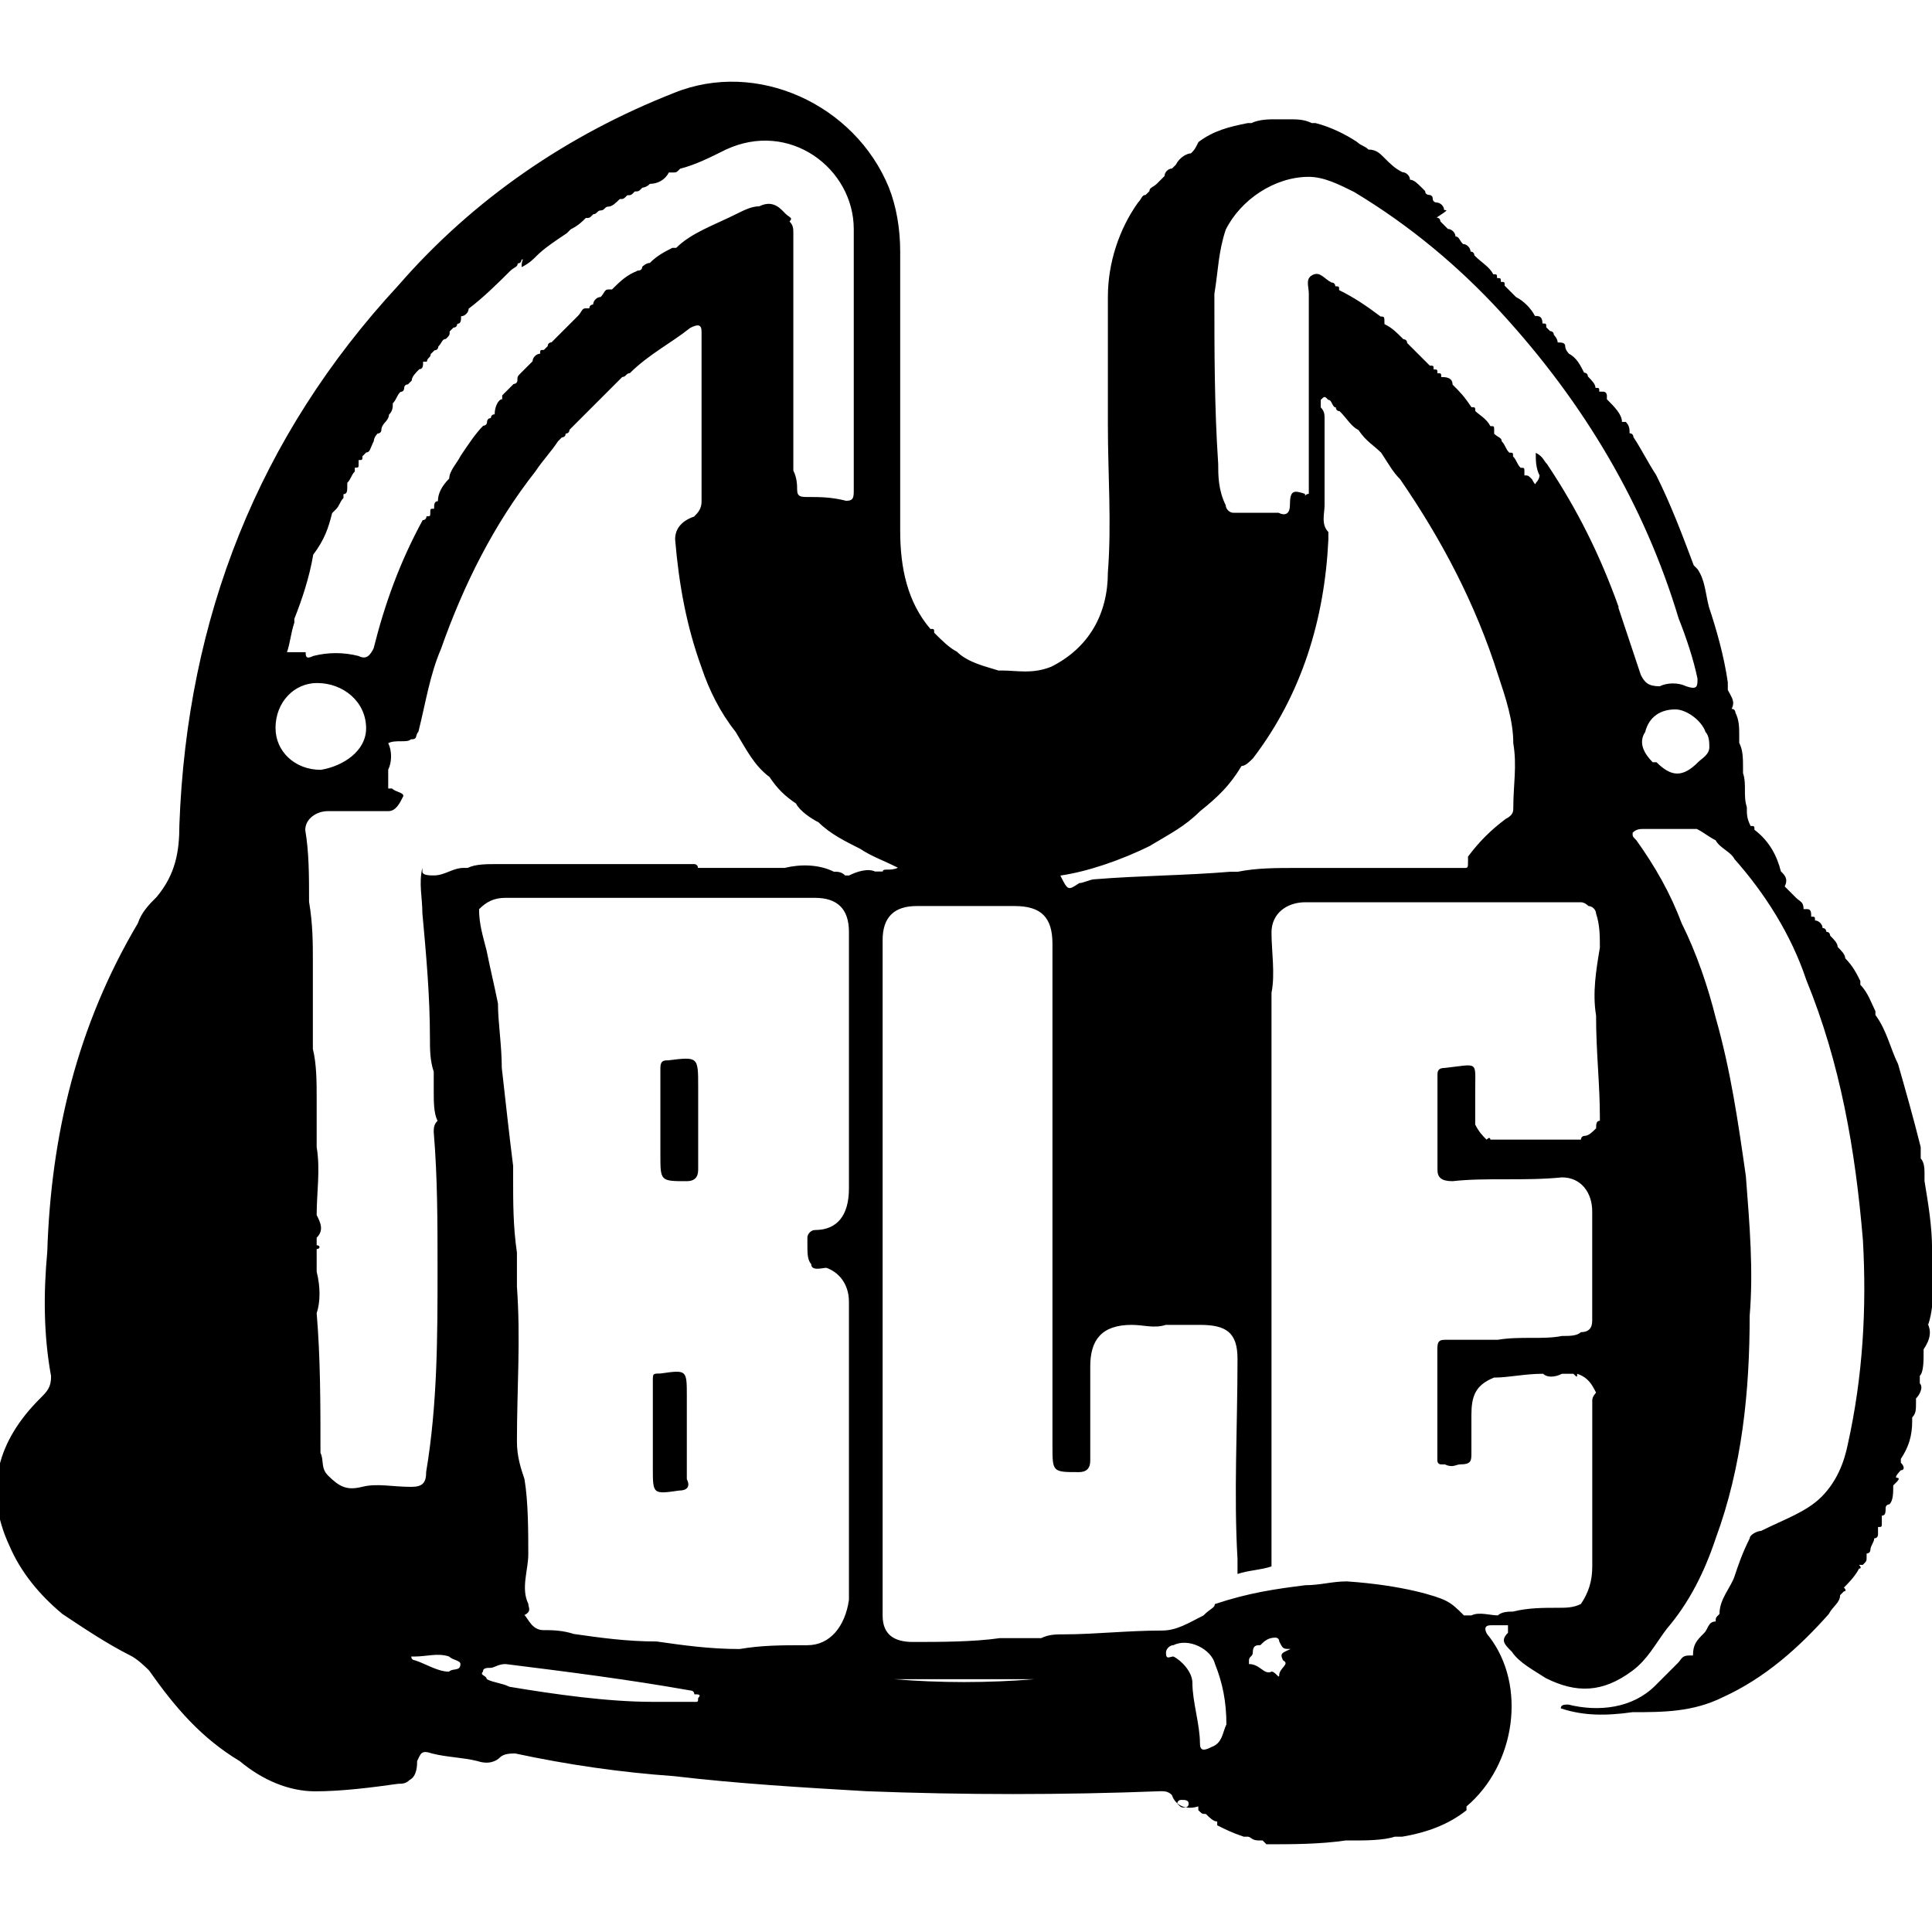 <?xml version="1.0" encoding="utf-8"?>
<!-- Generated by IcoMoon.io -->
<!DOCTYPE svg PUBLIC "-//W3C//DTD SVG 1.1//EN" "http://www.w3.org/Graphics/SVG/1.1/DTD/svg11.dtd">
<svg version="1.1" xmlns="http://www.w3.org/2000/svg" xmlns:xlink="http://www.w3.org/1999/xlink" width="32" height="32" viewBox="0 0 32 32">
<path d="M31.938 21.938c0.125-0.375 0.063-0.813 0.063-1.25 0-0.375-0.063-0.75-0.125-1.125 0-0.063 0-0.063 0-0.125s0-0.188-0.063-0.25c0 0 0 0 0-0.063 0 0 0-0.063 0-0.125-0.125-0.5-0.25-0.938-0.375-1.375-0.125-0.25-0.188-0.563-0.375-0.813 0 0 0 0 0-0.063-0.063-0.125-0.125-0.313-0.25-0.438 0-0.063 0-0.063 0-0.063-0.063-0.125-0.125-0.25-0.25-0.375 0-0.063-0.063-0.125-0.125-0.188 0-0.063-0.063-0.125-0.125-0.188 0 0 0-0.063-0.063-0.063 0 0 0-0.063-0.063-0.063 0-0.063-0.063-0.125-0.125-0.125 0 0 0 0 0 0s0 0 0 0c0-0.063 0-0.063-0.063-0.063 0-0.063 0-0.125-0.063-0.125 0 0-0.063 0-0.063 0 0-0.125-0.063-0.125-0.125-0.188s-0.125-0.125-0.188-0.188c0.063-0.125 0-0.188-0.063-0.25-0.063-0.25-0.188-0.5-0.438-0.688 0-0.063 0-0.063-0.063-0.063-0.063-0.125-0.063-0.188-0.063-0.313-0.063-0.188 0-0.375-0.063-0.563 0 0 0-0.063 0-0.063 0-0.188 0-0.313-0.063-0.438 0-0.063 0-0.125 0-0.125 0-0.125 0-0.25-0.063-0.375 0 0 0-0.063-0.063-0.063 0.063-0.125 0-0.188-0.063-0.313 0 0 0 0 0-0.063 0 0 0-0.063 0-0.063-0.063-0.438-0.188-0.875-0.313-1.25-0.063-0.25-0.063-0.438-0.188-0.625 0 0 0 0-0.063-0.063-0.188-0.5-0.375-1-0.625-1.5-0.125-0.188-0.25-0.438-0.375-0.625 0-0.063-0.063-0.063-0.063-0.063 0-0.063 0-0.125-0.063-0.188 0 0 0 0-0.063 0 0-0.125-0.125-0.25-0.25-0.375 0 0 0-0.063 0-0.063s0-0.063-0.063-0.063c0 0 0 0-0.063 0 0-0.063 0-0.063-0.063-0.063 0-0.063-0.063-0.125-0.125-0.188 0 0 0-0.063-0.063-0.063 0 0 0 0 0 0-0.063-0.125-0.125-0.25-0.25-0.313 0 0-0.063-0.063-0.063-0.125s-0.063-0.063-0.125-0.063c0-0.063-0.063-0.125-0.063-0.125 0-0.063-0.063-0.063-0.063-0.063-0.063-0.063-0.063-0.063-0.063-0.063 0-0.063 0-0.063-0.063-0.063 0-0.125-0.063-0.125-0.125-0.125-0.063-0.125-0.188-0.25-0.313-0.313-0.063-0.063-0.125-0.125-0.188-0.188 0-0.063 0-0.063-0.063-0.063 0-0.063 0-0.063-0.063-0.063 0-0.063 0-0.063-0.063-0.063 0 0 0 0 0 0s0 0 0 0c-0.063-0.125-0.188-0.188-0.313-0.313 0 0 0-0.063-0.063-0.063 0-0.063-0.063-0.125-0.125-0.125-0.063-0.063-0.063-0.125-0.125-0.125 0-0.063-0.063-0.125-0.125-0.125-0.063-0.063-0.063-0.063-0.125-0.125 0 0 0-0.063-0.063-0.063 0.188-0.125 0.188-0.125 0.125-0.125 0-0.063-0.063-0.125-0.125-0.125 0 0-0.063 0-0.063-0.063s-0.063-0.063-0.063-0.063c0 0-0.063 0-0.063-0.063 0 0-0.063-0.063-0.063-0.063-0.063-0.063-0.125-0.125-0.188-0.125 0-0.063-0.063-0.125-0.125-0.125-0.125-0.063-0.188-0.125-0.313-0.25-0.063-0.063-0.125-0.125-0.25-0.125-0.063-0.063-0.125-0.063-0.188-0.125-0.188-0.125-0.438-0.25-0.688-0.313-0.063 0-0.063 0-0.063 0-0.125-0.063-0.25-0.063-0.375-0.063s-0.188 0-0.25 0-0.25 0-0.375 0.063c-0.063 0-0.063 0-0.063 0-0.313 0.063-0.563 0.125-0.813 0.313-0.063 0.125-0.063 0.125-0.125 0.188-0.063 0-0.188 0.063-0.25 0.188 0 0 0 0-0.063 0.063-0.063 0-0.125 0.063-0.125 0.125-0.063 0.063-0.125 0.125-0.125 0.125-0.063 0.063-0.125 0.063-0.125 0.125 0 0 0 0 0.063 0 0 0-0.063 0-0.063 0-0.063 0.063-0.063 0.063-0.063 0.063-0.063 0-0.063 0.063-0.125 0.125-0.313 0.438-0.5 1-0.5 1.563 0 0.688 0 1.438 0 2.125 0 0.813 0.063 1.625 0 2.438 0 0.688-0.313 1.25-0.938 1.563-0.313 0.125-0.563 0.063-0.813 0.063 0 0 0 0-0.063 0-0.188-0.063-0.5-0.125-0.688-0.313-0.125-0.063-0.25-0.188-0.375-0.313 0-0.063 0-0.063-0.063-0.063-0.375-0.438-0.5-1-0.5-1.625 0-1.563 0-3.063 0-4.625 0-0.375-0.063-0.75-0.188-1.063-0.563-1.375-2.188-2.125-3.563-1.563-1.75 0.688-3.313 1.75-4.563 3.188-2.313 2.5-3.5 5.5-3.625 8.938 0 0.438-0.063 0.813-0.375 1.188-0.125 0.125-0.25 0.25-0.313 0.438-1 1.688-1.438 3.5-1.5 5.438-0.063 0.688-0.063 1.375 0.063 2.063 0 0.188-0.063 0.25-0.188 0.375-0.688 0.688-0.938 1.5-0.5 2.438 0.188 0.438 0.5 0.813 0.875 1.125 0.375 0.25 0.75 0.5 1.125 0.688 0.125 0.063 0.25 0.188 0.313 0.25 0.438 0.625 0.875 1.125 1.5 1.5 0.375 0.313 0.813 0.5 1.25 0.5s0.938-0.063 1.375-0.125c0.063 0 0.125 0 0.188-0.063 0.125-0.063 0.125-0.25 0.125-0.313 0.063-0.125 0.063-0.188 0.25-0.125 0.25 0.063 0.5 0.063 0.75 0.125 0.188 0.063 0.313 0 0.375-0.063s0.188-0.063 0.25-0.063c0.875 0.188 1.75 0.313 2.625 0.375 1.063 0.125 2.125 0.188 3.188 0.25 1.625 0.063 3.25 0.063 4.875 0 0.063 0 0.125 0 0.188 0.063 0.063 0.188 0.25 0.25 0.438 0.188 0 0 0 0.063 0 0.063 0.063 0.063 0.063 0.063 0.125 0.063 0.063 0.063 0.125 0.125 0.188 0.125 0 0 0 0.063 0 0.063 0.125 0.063 0.25 0.125 0.438 0.188 0 0 0 0 0.063 0s0.063 0.063 0.188 0.063c0 0 0 0 0.063 0 0 0 0.063 0.063 0.063 0.063 0.438 0 0.875 0 1.313-0.063 0 0 0.063 0 0.125 0 0.188 0 0.5 0 0.688-0.063 0.063 0 0.063 0 0.125 0 0.375-0.063 0.75-0.188 1.063-0.438 0 0 0 0 0-0.063 0.813-0.688 1-2 0.375-2.813-0.063-0.063-0.063-0.125-0.063-0.125 0-0.063 0.063-0.063 0.125-0.063s0.125 0 0.25 0c0 0.063 0 0.063 0 0.125-0.125 0.125-0.063 0.188 0.063 0.313 0.125 0.188 0.375 0.313 0.563 0.438 0.5 0.25 0.938 0.25 1.438-0.125 0.25-0.188 0.375-0.438 0.563-0.688 0.375-0.438 0.625-0.938 0.813-1.5 0.438-1.188 0.563-2.438 0.563-3.688 0.063-0.75 0-1.5-0.063-2.313-0.125-0.875-0.25-1.75-0.5-2.625-0.125-0.5-0.313-1.063-0.563-1.563-0.188-0.5-0.438-0.938-0.75-1.375-0.063-0.063-0.063-0.063-0.063-0.125 0.063-0.063 0.125-0.063 0.188-0.063 0.313 0 0.563 0 0.875 0 0.125 0.063 0.188 0.125 0.313 0.188 0.063 0.125 0.25 0.188 0.313 0.313 0.5 0.563 0.938 1.25 1.188 2 0.563 1.375 0.813 2.813 0.938 4.313 0.063 1.125 0 2.25-0.25 3.375-0.063 0.313-0.188 0.625-0.438 0.875s-0.625 0.375-1 0.563c-0.063 0-0.188 0.063-0.188 0.125-0.125 0.25-0.188 0.438-0.25 0.625s-0.25 0.375-0.25 0.625c-0.063 0.063-0.063 0.063-0.063 0.125-0.125 0-0.125 0.125-0.188 0.188-0.125 0.125-0.188 0.188-0.188 0.375 0 0-0.063 0-0.063 0-0.125 0-0.125 0.063-0.188 0.125-0.125 0.125-0.25 0.25-0.375 0.375-0.375 0.375-0.938 0.438-1.438 0.313-0.063 0-0.125 0-0.125 0.063 0.375 0.125 0.75 0.125 1.188 0.063 0.5 0 1 0 1.5-0.25 0.688-0.313 1.25-0.813 1.75-1.375 0.063-0.125 0.188-0.188 0.188-0.313 0 0 0.063-0.063 0.063-0.063s0.063 0 0-0.063c0.063-0.063 0.188-0.188 0.25-0.313 0 0 0.063 0 0-0.063 0 0 0 0 0.063 0 0.063-0.063 0.063-0.063 0.063-0.125s0-0.063 0-0.063c0.063 0 0.063-0.063 0.063-0.063 0-0.063 0.063-0.125 0.063-0.188 0.063 0 0.063-0.063 0.063-0.063 0-0.063 0-0.063 0-0.125 0.063 0 0.063 0 0.063-0.063 0 0 0-0.063 0-0.125 0.063 0 0.063-0.063 0.063-0.125s0.063-0.063 0.063-0.063c0.063-0.063 0.063-0.188 0.063-0.313 0 0 0.063-0.063 0.063-0.063s0.063-0.063 0-0.063 0.063-0.125 0.063-0.125c0.063 0 0.063-0.063 0-0.125 0 0 0 0 0-0.063 0.125-0.188 0.188-0.375 0.188-0.625 0 0 0 0 0-0.063 0.063-0.063 0.063-0.125 0.063-0.25 0 0 0-0.063 0-0.063 0.063-0.063 0.125-0.188 0.063-0.25 0 0 0-0.063 0-0.125 0.063-0.063 0.063-0.25 0.063-0.375 0 0 0-0.063 0-0.063 0.125-0.188 0.125-0.313 0.063-0.438zM19.063 14c0.313-0.188 0.563-0.313 0.813-0.563 0.313-0.25 0.5-0.438 0.688-0.75 0.063 0 0.125-0.063 0.188-0.125 0.813-1.063 1.188-2.313 1.25-3.625 0-0.063 0-0.125 0-0.125-0.125-0.125-0.063-0.313-0.063-0.438 0-0.5 0-1 0-1.438 0-0.063 0-0.125-0.063-0.188 0-0.063 0-0.125 0-0.125 0.063-0.063 0.063-0.063 0.125 0 0.063 0 0.063 0.125 0.125 0.125 0 0.063 0.063 0.063 0.063 0.063 0.125 0.125 0.188 0.25 0.313 0.313 0.125 0.188 0.25 0.25 0.375 0.375 0.125 0.188 0.188 0.313 0.313 0.438 0.688 1 1.25 2.063 1.625 3.25 0.125 0.375 0.25 0.75 0.25 1.125 0.063 0.375 0 0.688 0 1.063 0 0.063 0 0.125-0.125 0.188-0.25 0.188-0.438 0.375-0.625 0.625 0 0.063 0 0.063 0 0.063 0 0.125 0 0.125-0.063 0.125-0.938 0-1.875 0-2.75 0-0.375 0-0.688 0-1 0.063 0 0 0 0-0.063 0 0 0 0 0-0.063 0-0.75 0.063-1.5 0.063-2.25 0.125-0.063 0-0.188 0.063-0.25 0.063-0.188 0.125-0.188 0.125-0.313-0.125 0.438-0.063 1-0.25 1.5-0.5zM4.75 10.813c0.063-0.188 0.063-0.313 0.125-0.5 0 0 0 0 0-0.063 0.125-0.313 0.25-0.688 0.313-1.063 0 0 0 0 0 0 0.188-0.25 0.25-0.438 0.313-0.688 0 0 0 0 0.063-0.063s0.063-0.125 0.125-0.188c0-0.063 0-0.063 0-0.063 0.063 0 0.063-0.063 0.063-0.125 0 0 0 0 0-0.063 0.063-0.063 0.063-0.125 0.125-0.188 0 0 0 0 0-0.063 0.063 0 0.063 0 0.063-0.063 0 0 0 0 0-0.063 0.063 0 0.063 0 0.063-0.063 0 0 0 0 0.063-0.063 0.063 0 0.063-0.063 0.125-0.188 0 0 0-0.063 0.063-0.125 0 0 0.063 0 0.063-0.063s0.063-0.125 0.063-0.125c0 0 0.063-0.063 0.063-0.125 0 0 0 0 0 0 0.063-0.063 0.063-0.125 0.063-0.188 0.063-0.063 0.063-0.125 0.125-0.188 0 0 0.063 0 0.063-0.063s0.063-0.063 0.063-0.063c0 0 0.063-0.063 0.063-0.063 0-0.063 0.063-0.125 0.125-0.188 0.063 0 0.063-0.063 0.063-0.125 0 0 0.063 0 0.063 0 0-0.063 0.063-0.063 0.063-0.125 0.063-0.063 0.063-0.063 0.063-0.063 0.063 0 0.063-0.063 0.063-0.063 0.063-0.063 0.063-0.125 0.125-0.125 0.063-0.063 0.063-0.063 0.063-0.125 0.063-0.063 0.063-0.063 0.063-0.063 0.063 0 0.063-0.063 0.063-0.063 0.063 0 0.063-0.063 0.063-0.125 0.063 0 0.125-0.063 0.125-0.125 0.25-0.188 0.5-0.438 0.688-0.625 0.063-0.063 0.125-0.063 0.125-0.125 0.063 0 0.063-0.063 0.063-0.063 0.063 0 0.063-0.063 0.063-0.063 0-0.063 0.063-0.063 0.063-0.125-0.125 0.188-0.125 0.25-0.125 0.313 0.125-0.063 0.188-0.125 0.25-0.188 0.125-0.125 0.313-0.25 0.5-0.375 0 0 0.063-0.063 0.063-0.063 0.125-0.063 0.188-0.125 0.25-0.188 0.063 0 0.063 0 0.125-0.063 0 0 0 0 0 0 0.063 0 0.063-0.063 0.125-0.063 0 0 0 0 0 0 0.063 0 0.063-0.063 0.125-0.063 0 0 0 0 0 0 0.063 0 0.125-0.063 0.188-0.125 0 0 0 0 0 0 0.063 0 0.063 0 0.125-0.063 0 0 0 0 0 0 0.063 0 0.063 0 0.125-0.063 0 0 0 0 0 0 0.063 0 0.063 0 0.125-0.063 0 0 0.063 0 0.125-0.063 0.125 0 0.25-0.063 0.313-0.188 0 0 0.063 0 0.063 0 0.063 0 0.063 0 0.125-0.063 0 0 0 0 0 0 0.25-0.063 0.5-0.188 0.75-0.313 1.063-0.5 2.125 0.313 2.125 1.313 0 1.438 0 2.938 0 4.313 0 0.125 0 0.188-0.125 0.188-0.25-0.063-0.438-0.063-0.625-0.063-0.125 0-0.188 0-0.188-0.125 0-0.063 0-0.188-0.063-0.313 0-1.313 0-2.625 0-3.938 0-0.063 0-0.125-0.063-0.188 0.063-0.063 0-0.063-0.063-0.125 0 0-0.063-0.063-0.063-0.063-0.125-0.125-0.25-0.125-0.375-0.063-0.125 0-0.25 0.063-0.375 0.125-0.375 0.188-0.75 0.313-1 0.563 0 0-0.063 0-0.063 0-0.125 0.063-0.25 0.125-0.375 0.25-0.063 0-0.125 0.063-0.125 0.063s0 0.063-0.063 0.063-0.125 0.125-0.188 0.188c0.063-0.063 0.125-0.125 0.188-0.188-0.188 0.063-0.313 0.188-0.438 0.313 0 0 0 0-0.063 0s-0.063 0.063-0.125 0.125c0 0 0 0 0 0-0.063 0-0.125 0.063-0.125 0.125 0 0-0.063 0-0.063 0.063 0 0 0 0-0.063 0s-0.063 0.063-0.125 0.125-0.188 0.188-0.25 0.25c-0.063 0.063-0.125 0.125-0.188 0.188 0 0-0.063 0-0.063 0.063 0 0 0 0-0.063 0.063-0.063 0-0.063 0-0.063 0.063-0.063 0-0.125 0.063-0.125 0.125-0.063 0.063-0.125 0.125-0.188 0.188s-0.063 0.063-0.063 0.125-0.063 0.063-0.063 0.063c0 0-0.063 0.063-0.063 0.063s-0.063 0.063-0.063 0.063c0 0-0.063 0.063-0.063 0.063s0 0 0 0.063c-0.063 0-0.125 0.125-0.125 0.25-0.063 0-0.063 0.063-0.063 0.063-0.063 0-0.063 0.063-0.063 0.063 0 0.063-0.063 0.063-0.063 0.063-0.125 0.125-0.25 0.313-0.375 0.5 0 0 0 0 0 0-0.063 0.125-0.188 0.25-0.188 0.375 0 0 0 0 0 0-0.125 0.125-0.188 0.25-0.188 0.375-0.063 0-0.063 0.063-0.063 0.125-0.063 0-0.063 0-0.063 0.063s0 0.063-0.063 0.063c0 0 0 0.063-0.063 0.063-0.375 0.688-0.625 1.375-0.813 2.125-0.063 0.125-0.125 0.188-0.25 0.125-0.25-0.063-0.5-0.063-0.75 0-0.125 0.063-0.125 0-0.125-0.063-0.313 0-0.313 0-0.313 0zM4.563 12.063c0-0.438 0.313-0.75 0.688-0.75 0.438 0 0.813 0.313 0.813 0.75 0 0.375-0.375 0.625-0.75 0.688-0.438 0-0.75-0.313-0.75-0.688zM7.438 27.688c-0.188 0-0.375-0.125-0.563-0.188 0 0-0.063 0-0.063-0.063 0 0 0.063 0 0.063 0 0.188 0 0.375-0.063 0.563 0 0.063 0.063 0.188 0.063 0.188 0.125 0 0.125-0.125 0.063-0.188 0.125zM11.5 28.188c-0.188 0-0.438 0-0.688 0-0.75 0-1.625-0.125-2.375-0.25-0.125-0.063-0.25-0.063-0.375-0.125 0-0.063-0.125-0.063-0.063-0.125 0-0.063 0.063-0.063 0.125-0.063s0.125-0.063 0.25-0.063c1 0.125 2 0.25 3.063 0.438 0 0 0.063 0 0.063 0.063 0.063 0 0.125 0 0.063 0.063 0 0.063 0 0.063-0.063 0.063zM13.375 27.25c-0.438 0-0.75 0-1.125 0.063-0.5 0-0.938-0.063-1.375-0.125-0.5 0-0.938-0.063-1.375-0.125-0.188-0.063-0.375-0.063-0.5-0.063-0.188 0-0.25-0.188-0.313-0.25-0.25-0.063-0.5-0.125-0.813-0.188 0.313 0.063 0.563 0.125 0.813 0.188 0.125-0.063 0.063-0.125 0.063-0.188-0.125-0.25 0-0.563 0-0.813 0-0.375 0-0.875-0.063-1.25-0.063-0.188-0.125-0.375-0.125-0.625 0-0.875 0.063-1.688 0-2.563 0-0.188 0-0.375 0-0.563-0.063-0.438-0.063-0.813-0.063-1.25 0-0.063 0-0.125 0-0.188-0.063-0.5-0.125-1.063-0.188-1.625 0-0.375-0.063-0.75-0.063-1.063-0.063-0.313-0.125-0.563-0.188-0.875-0.063-0.25-0.125-0.438-0.125-0.688 0.125-0.125 0.25-0.188 0.438-0.188 1.688 0 3.375 0 5.125 0 0.375 0 0.563 0.188 0.563 0.563 0 0.688 0 1.25 0 1.938 0 0.75 0 1.563 0 2.313 0 0.438-0.188 0.688-0.563 0.688-0.063 0-0.125 0.063-0.125 0.125s0 0.125 0 0.125c0 0.125 0 0.25 0.063 0.313 0 0.125 0.188 0.063 0.25 0.063 0.188 0.063 0.375 0.25 0.375 0.563s0 0.688 0 1c0 1.313 0 2.625 0 3.938-0.063 0.438-0.313 0.75-0.688 0.75zM14.5 14.438c-0.125-0.063-0.313 0-0.438 0.063-0.063 0-0.063 0-0.063 0-0.063-0.063-0.125-0.063-0.188-0.063-0.25-0.125-0.563-0.125-0.813-0.063-0.438 0-0.938 0-1.438 0 0-0.063-0.063-0.063-0.063-0.063-1.125 0-2.188 0-3.25 0-0.188 0-0.375 0-0.5 0.063 0 0 0 0-0.063 0-0.188 0-0.313 0.125-0.5 0.125-0.063 0-0.188 0-0.188-0.063 0 0 0-0.063 0-0.125 0 0.063 0 0.063 0 0.063-0.063 0.25 0 0.5 0 0.75 0.063 0.688 0.125 1.375 0.125 2.063 0 0.188 0 0.375 0.063 0.563 0 0.063 0 0.125 0 0.188s0 0.063 0 0.125c0 0.188 0 0.375 0.063 0.5-0.063 0.063-0.063 0.125-0.063 0.188 0.063 0.75 0.063 1.5 0.063 2.25 0 1.125 0 2.25-0.188 3.375 0 0.188-0.063 0.25-0.25 0.25-0.313 0-0.563-0.063-0.813 0s-0.375 0-0.563-0.188c-0.125-0.125-0.063-0.25-0.125-0.375 0-0.813 0-1.563-0.063-2.313 0.063-0.188 0.063-0.438 0-0.688 0-0.125 0-0.25 0-0.375 0.063 0 0.063-0.063 0-0.063 0-0.063 0-0.125 0-0.125 0.125-0.125 0.063-0.25 0-0.375 0-0.375 0.063-0.75 0-1.125 0-0.25 0-0.563 0-0.813s0-0.563-0.063-0.813c0-0.5 0-0.938 0-1.438 0-0.313 0-0.625-0.063-1 0-0.438 0-0.813-0.063-1.188 0-0.188 0.188-0.313 0.375-0.313s0.313 0 0.5 0c0.188 0 0.313 0 0.5 0 0.125 0 0.188-0.125 0.25-0.25 0-0.063-0.125-0.063-0.188-0.125 0 0-0.063 0-0.063 0 0-0.125 0-0.188 0-0.313 0.063-0.125 0.063-0.313 0-0.438 0.125-0.063 0.313 0 0.375-0.063 0.125 0 0.063-0.063 0.125-0.125 0.125-0.5 0.188-0.938 0.375-1.375 0.375-1.063 0.875-2.063 1.563-2.938 0.125-0.188 0.25-0.313 0.375-0.5 0 0 0.063-0.063 0.063-0.063s0.063 0 0.063-0.063c0 0 0.063 0 0.063-0.063 0 0 0-0.063 0-0.063s0 0.063 0 0.063c0.25-0.25 0.563-0.563 0.875-0.875 0.063 0 0.063-0.063 0.125-0.063 0.313-0.313 0.688-0.5 1-0.75 0.125-0.063 0.188-0.063 0.188 0.063 0 0.938 0 1.875 0 2.813 0 0.125-0.063 0.188-0.125 0.25-0.188 0.063-0.313 0.188-0.313 0.375 0.063 0.75 0.188 1.438 0.438 2.125 0.125 0.375 0.313 0.75 0.563 1.063 0.188 0.313 0.313 0.563 0.563 0.75 0.125 0.188 0.25 0.313 0.438 0.438 0.063 0.125 0.25 0.25 0.375 0.313 0.188 0.188 0.438 0.313 0.688 0.438 0.188 0.125 0.375 0.188 0.625 0.313-0.125 0.063-0.25 0-0.25 0.063-0.063 0-0.125 0-0.125 0zM14.813 27.813c0.75 0 1.563 0 2.313 0-0.75 0.063-1.563 0.063-2.313 0zM19.625 29.938c-0.063 0-0.063 0-0.125-0.063 0-0.063 0.063-0.063 0.063-0.063 0.063 0 0.125 0 0.125 0.063s-0.063 0.063-0.063 0.063zM20.063 28.938c-0.125 0.063-0.188 0.063-0.188-0.063 0-0.313-0.125-0.688-0.125-1 0-0.188-0.188-0.375-0.313-0.438-0.063 0-0.125 0.063-0.125-0.063 0-0.063 0.063-0.125 0.125-0.125 0.25-0.125 0.625 0.063 0.688 0.313 0.125 0.313 0.188 0.625 0.188 1-0.063 0.125-0.063 0.313-0.25 0.375zM21.25 27.5c0.125 0.063-0.063 0.125-0.063 0.25 0 0.063-0.063-0.063-0.125-0.063-0.125 0.063-0.188-0.125-0.375-0.125 0 0 0-0.063 0-0.063 0-0.063 0.063-0.063 0.063-0.125 0-0.125 0.063-0.125 0.125-0.125 0.063-0.063 0.125-0.125 0.25-0.125 0 0 0.063 0 0.063 0.063 0.063 0.125 0.063 0.125 0.188 0.125-0.125 0.063-0.188 0.063-0.125 0.188zM26.5 18.563c-0.063 0-0.063 0.063-0.063 0.125-0.063 0.063-0.125 0.125-0.188 0.125 0 0-0.063 0-0.063 0.063-0.188 0-0.438 0-0.625 0-0.313 0-0.563 0-0.813 0 0 0 0 0-0.063 0 0 0 0-0.063-0.063 0-0.063-0.063-0.125-0.125-0.188-0.25 0-0.188 0-0.375 0-0.563 0-0.5 0.063-0.438-0.5-0.375-0.125 0-0.125 0.063-0.125 0.125 0 0.5 0 1.063 0 1.563 0 0.125 0.063 0.188 0.25 0.188 0.563-0.063 1.188 0 1.813-0.063 0.313 0 0.5 0.25 0.5 0.563 0 0.563 0 1.188 0 1.813 0 0.125-0.063 0.188-0.188 0.188-0.063 0.063-0.188 0.063-0.313 0.063-0.313 0.063-0.688 0-1.063 0.063-0.188 0-0.375 0-0.563 0-0.125 0-0.188 0-0.313 0s-0.125 0.063-0.125 0.188c0 0.625 0 1.188 0 1.813 0 0 0 0.063 0.063 0.063 0 0 0 0 0.063 0 0.125 0.063 0.188 0 0.25 0 0.188 0 0.188-0.063 0.188-0.188 0-0.188 0-0.438 0-0.625 0-0.313 0.063-0.5 0.375-0.625 0.25 0 0.5-0.063 0.813-0.063 0.063 0.063 0.188 0.063 0.313 0 0.063 0 0.125 0 0.188 0 0.063 0.063 0.063 0.063 0.063 0 0.188 0.063 0.25 0.188 0.313 0.313 0 0-0.063 0.063-0.063 0.125 0 0.938 0 1.813 0 2.75 0 0.25-0.063 0.438-0.188 0.625-0.125 0.063-0.25 0.063-0.375 0.063-0.25 0-0.5 0-0.75 0.063-0.063 0-0.188 0-0.25 0.063-0.125 0-0.313-0.063-0.438 0-0.063 0-0.063 0-0.125 0-0.125-0.125-0.188-0.188-0.313-0.25s-0.688-0.25-1.625-0.313c-0.25 0-0.438 0.063-0.688 0.063-0.5 0.063-0.938 0.125-1.5 0.313 0 0.063-0.063 0.063-0.188 0.188-0.25 0.125-0.438 0.25-0.688 0.25-0.563 0-1.125 0.063-1.625 0.063-0.125 0-0.25 0-0.375 0.063-0.125 0-0.313 0-0.438 0-0.063 0-0.188 0-0.25 0-0.438 0.063-1 0.063-1.438 0.063-0.313 0-0.5-0.125-0.5-0.438 0-0.25 0-0.5 0-0.75 0-3.5 0-6.938 0-10.438 0-0.375 0.188-0.563 0.563-0.563 0.5 0 1.063 0 1.625 0 0.438 0 0.625 0.188 0.625 0.625 0 2.75 0 5.563 0 8.313 0 0.438 0 0.438 0.438 0.438 0.125 0 0.188-0.063 0.188-0.188 0-0.563 0-1.063 0-1.563 0-0.438 0.188-0.688 0.688-0.688 0.188 0 0.375 0.063 0.563 0 0.063 0 0.125 0 0.188 0 0.125 0 0.25 0 0.375 0 0.438 0 0.625 0.125 0.625 0.563 0 1.125-0.063 2.25 0 3.313 0 0.125 0 0.188 0 0.25 0.188-0.063 0.375-0.063 0.563-0.125 0-0.563 0-1.125 0-1.625 0-2 0-3.875 0-5.875 0-0.563 0-1.188 0-1.813 0-0.063 0-0.125 0-0.188 0.063-0.313 0-0.688 0-1s0.25-0.5 0.563-0.5c0.25 0 0.563 0 0.813 0 0.5 0 1 0 1.5 0 0.75 0 1.5 0 2.25 0 0.063 0 0.125 0.063 0.125 0.063 0.063 0 0.125 0.063 0.125 0.125 0.063 0.188 0.063 0.375 0.063 0.563-0.063 0.375-0.125 0.75-0.063 1.125 0 0.625 0.063 1.125 0.063 1.688 0 0.063 0 0.063 0 0.063zM26.813 10.063c-0.313-0.875-0.688-1.625-1.188-2.375-0.063-0.063-0.063-0.125-0.188-0.188 0 0.125 0 0.25 0.063 0.375 0 0 0 0.063-0.063 0.125 0 0.063-0.063-0.063-0.063-0.063-0.063-0.063-0.063-0.063-0.125-0.063 0 0 0-0.063 0-0.063 0-0.063 0-0.063-0.063-0.063-0.063-0.063-0.063-0.125-0.125-0.188 0-0.063 0-0.063-0.063-0.063-0.063-0.063-0.063-0.125-0.125-0.188 0-0.063-0.063-0.063-0.125-0.125 0 0 0 0 0-0.063s0-0.063-0.063-0.063c-0.063-0.125-0.188-0.188-0.25-0.25 0-0.063 0-0.063-0.063-0.063-0.125-0.188-0.188-0.25-0.313-0.375 0-0.125-0.125-0.125-0.188-0.125 0-0.063 0-0.063-0.063-0.063 0-0.063 0-0.063-0.063-0.063 0-0.063 0-0.063-0.063-0.063-0.125-0.125-0.25-0.25-0.375-0.375 0-0.063-0.063-0.063-0.063-0.063-0.125-0.125-0.188-0.188-0.313-0.25 0-0.125 0-0.125-0.063-0.125-0.25-0.188-0.438-0.313-0.688-0.438 0-0.063 0-0.063-0.063-0.063 0 0 0-0.063-0.063-0.063-0.125-0.063-0.188-0.188-0.313-0.125s-0.063 0.188-0.063 0.313c0 1 0 1.938 0 2.875 0 0.125 0 0.313 0 0.438-0.063 0-0.063 0.063-0.063 0-0.188-0.063-0.25-0.063-0.25 0.188 0 0.125-0.063 0.188-0.188 0.125-0.25 0-0.5 0-0.75 0-0.063 0-0.125-0.063-0.125-0.125-0.125-0.25-0.125-0.5-0.125-0.688-0.063-0.938-0.063-1.875-0.063-2.813 0.063-0.375 0.063-0.688 0.188-1.063 0.25-0.5 0.813-0.875 1.375-0.875 0.25 0 0.5 0.125 0.75 0.25 0.938 0.563 1.75 1.25 2.438 2 1.375 1.5 2.375 3.188 2.938 5.063 0.125 0.313 0.25 0.688 0.313 1 0 0.125 0 0.188-0.188 0.125-0.125-0.063-0.313-0.063-0.438 0-0.188 0-0.25-0.063-0.313-0.188-0.125-0.375-0.25-0.75-0.375-1.125zM28.125 12.625c-0.25 0.25-0.438 0.25-0.688 0 0 0-0.063 0-0.063 0-0.125-0.125-0.25-0.313-0.125-0.5 0.063-0.25 0.25-0.375 0.5-0.375 0.188 0 0.438 0.188 0.5 0.375 0.063 0.063 0.063 0.188 0.063 0.25 0 0.125-0.125 0.188-0.188 0.25zM10.938 22.75c-0.125 0-0.125 0-0.125 0.125 0 0.25 0 0.563 0 0.813 0 0.188 0 0.438 0 0.625 0 0.438 0 0.438 0.438 0.375 0.125 0 0.188-0.063 0.125-0.188 0-0.438 0-0.875 0-1.375 0-0.438 0-0.438-0.438-0.375zM11.063 17.563c-0.063 0-0.125 0-0.125 0.125 0 0.313 0 0.563 0 0.813s0 0.438 0 0.625c0 0.438 0 0.438 0.438 0.438 0.125 0 0.188-0.063 0.188-0.188 0-0.438 0-0.938 0-1.375 0-0.5 0-0.5-0.5-0.438z"></path>
</svg>

